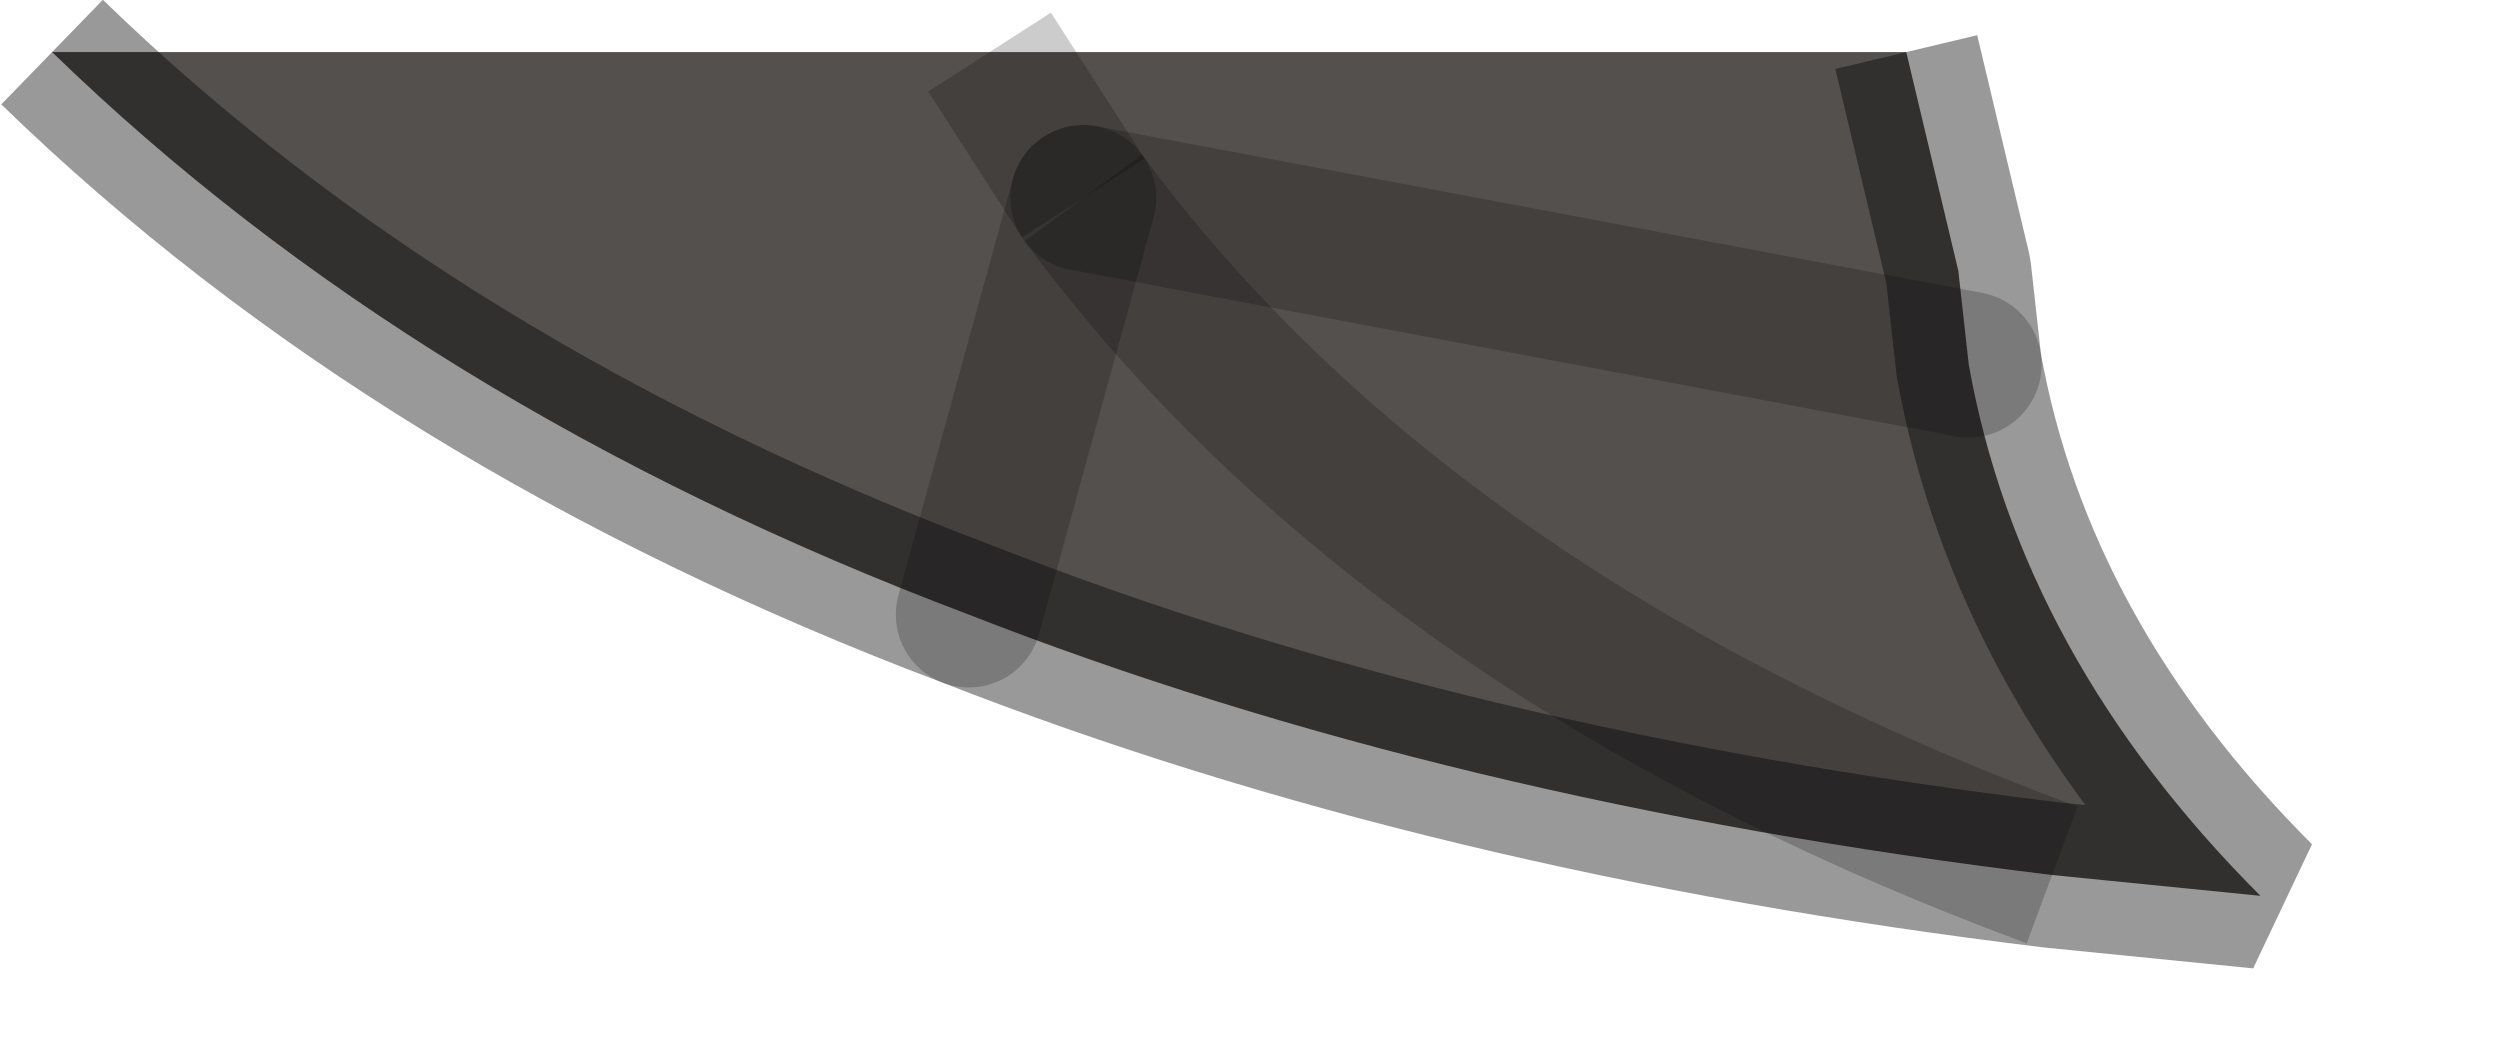 <?xml version="1.0" encoding="utf-8"?>
<svg version="1.1" id="Layer_1"
xmlns="http://www.w3.org/2000/svg"
xmlns:xlink="http://www.w3.org/1999/xlink"
width="12px" height="5px"
xml:space="preserve">
<g id="PathID_3406" transform="matrix(1, 0, 0, 1, 0.25, 0.25)">
<path style="fill:#54504E;fill-opacity:1" d="M8.9 0L9.15 1.05L9.2 1.5Q9.45 2.9 10.6 4.05L9.6 3.95Q6.7 3.6 4.4 2.7Q1.75 1.7 0 0L8.9 0" />
<path style="fill:none;stroke-width:0.7;stroke-linecap:butt;stroke-linejoin:bevel;stroke-miterlimit:3;stroke:#000000;stroke-opacity:0.4" d="M0 0Q1.75 1.7 4.4 2.7Q6.7 3.6 9.6 3.95L10.6 4.05Q9.45 2.9 9.2 1.5L9.15 1.05L8.9 0" />
</g>
<g id="PathID_3407" transform="matrix(1, 0, 0, 1, 0.25, 0.25)">
<path style="fill:none;stroke-width:0.7;stroke-linecap:round;stroke-linejoin:bevel;stroke-miterlimit:3;stroke:#000000;stroke-opacity:0.2" d="M4.4 2.7L4.95 0.7" />
<path style="fill:none;stroke-width:0.7;stroke-linecap:butt;stroke-linejoin:bevel;stroke-miterlimit:3;stroke:#000000;stroke-opacity:0.2" d="M4.95 0.7L4.5 0" />
<path style="fill:none;stroke-width:0.7;stroke-linecap:round;stroke-linejoin:bevel;stroke-miterlimit:3;stroke:#000000;stroke-opacity:0.2" d="M9.2 1.5L4.95 0.7" />
<path style="fill:none;stroke-width:0.7;stroke-linecap:butt;stroke-linejoin:bevel;stroke-miterlimit:3;stroke:#000000;stroke-opacity:0.2" d="M4.95 0.7Q6.5 2.8 9.6 3.95" />
</g>
</svg>
